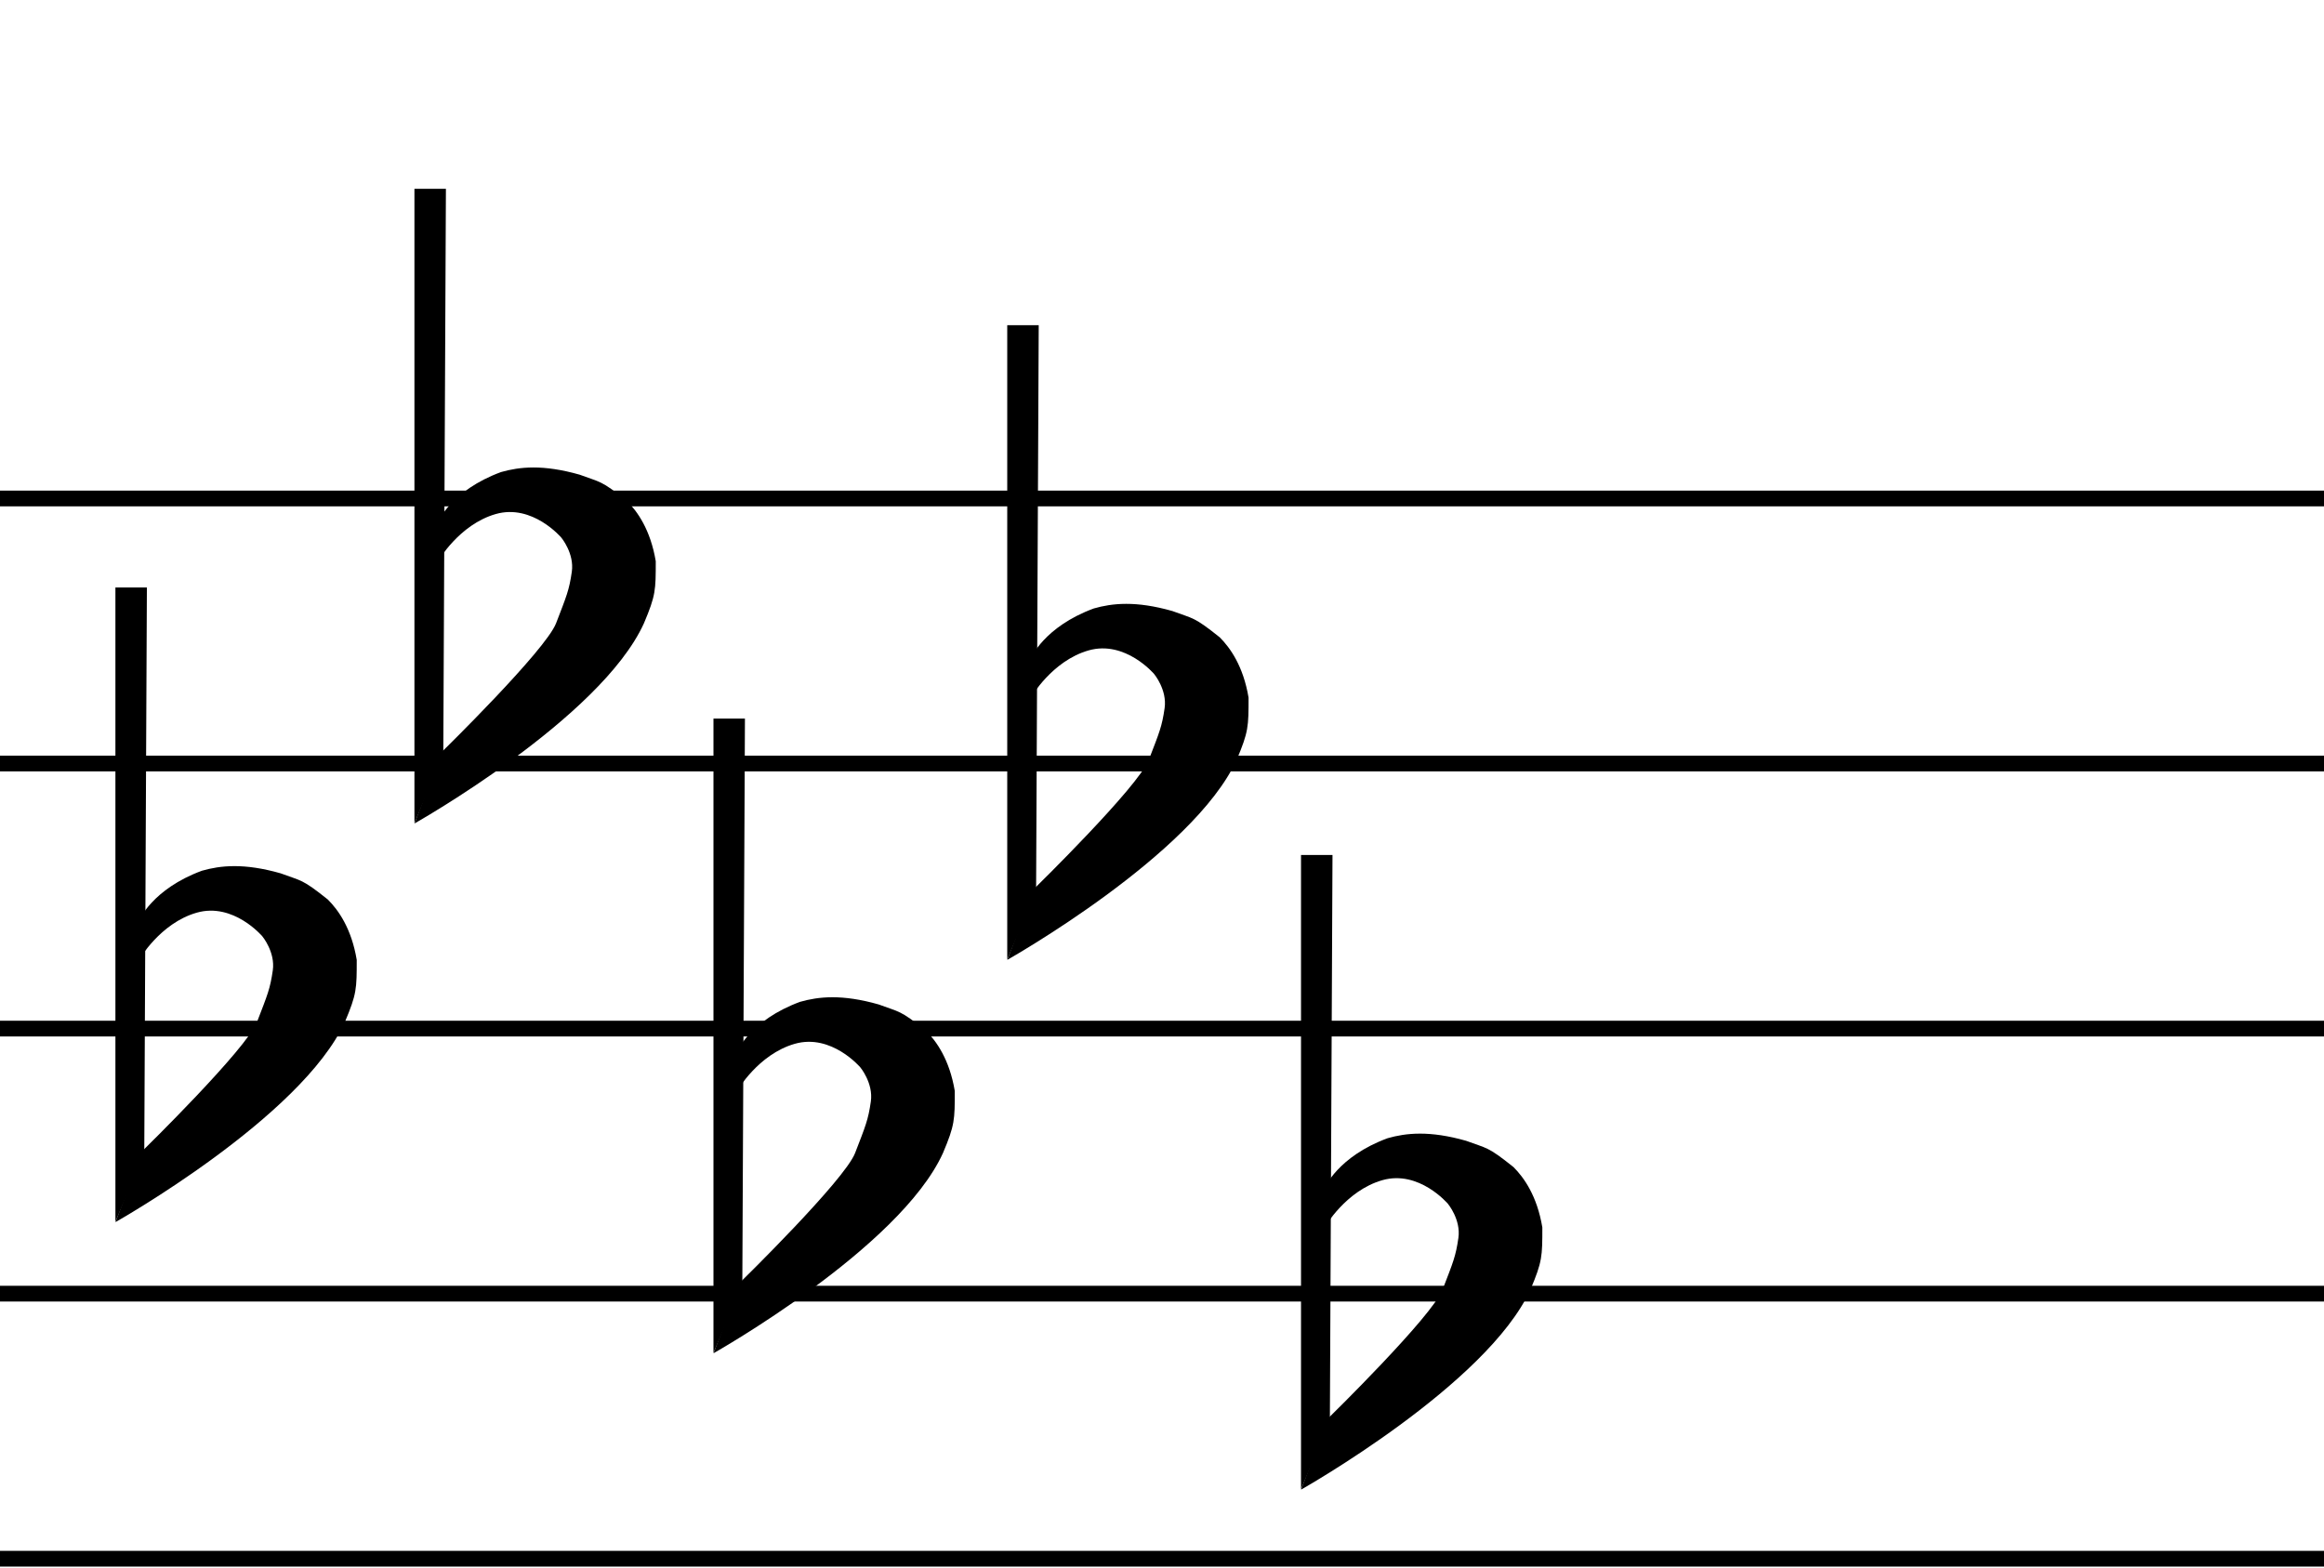 <svg width="443" height="299" viewBox="0 0 443 299" fill="none" xmlns="http://www.w3.org/2000/svg">
<line y1="95.033" x2="443" y2="95.033" stroke="black" stroke-width="3"/>
<line y1="145.566" x2="443" y2="145.566" stroke="black" stroke-width="3"/>
<line y1="196.1" x2="443" y2="196.1" stroke="black" stroke-width="3"/>
<line y1="246.633" x2="443" y2="246.633" stroke="black" stroke-width="3"/>
<line y1="297.167" x2="443" y2="297.167" stroke="black" stroke-width="3"/>
<path d="M79 36H85L84.5 144L79 156.908V36Z" fill="black"/>
<path d="M106 118.817C108 113.635 108.5 112.5 109 109C109.5 105.5 107 102.5 107 102.5C107 102.5 101.5 96 94.5 98C87.5 100 83.5 107 83.5 107V99.5C83.5 99.5 86 93.5 95.5 90C99 89 103.5 88.5 110.5 90.5C114.5 92 114.5 91.5 119.5 95.5C121.5 97.5 124 101 125 107C125 112.5 125 113.5 122.751 118.817C114.5 137 79 157 79 157L84.251 143.317C84.251 143.317 104 124 106 118.817Z" fill="black"/>
<path d="M22 112H28L27.5 220L22 232.908V112Z" fill="black"/>
<path d="M49 194.817C51 189.635 51.5 188.5 52 185C52.5 181.5 50 178.5 50 178.5C50 178.5 44.5 172 37.5 174C30.5 176 26.5 183 26.5 183V175.5C26.5 175.5 29 169.5 38.5 166C42 165 46.5 164.5 53.5 166.5C57.5 168 57.5 167.5 62.5 171.5C64.5 173.5 67 177 68 183C68 188.5 68 189.5 65.751 194.817C57.5 213 22 233 22 233L27.251 219.317C27.251 219.317 47 200 49 194.817Z" fill="black"/>
<path d="M192 62H198L197.5 170L192 182.908V62Z" fill="black"/>
<path d="M219 144.817C221 139.635 221.5 138.5 222 135C222.5 131.5 220 128.5 220 128.5C220 128.5 214.5 122 207.5 124C200.5 126 196.5 133 196.5 133V125.5C196.5 125.5 199 119.5 208.5 116C212 115 216.5 114.5 223.5 116.5C227.5 118 227.5 117.5 232.5 121.5C234.5 123.5 237 127 238 133C238 138.5 238 139.5 235.751 144.817C227.5 163 192 183 192 183L197.251 169.317C197.251 169.317 217 150 219 144.817Z" fill="black"/>
<path d="M136 137H142L141.5 245L136 257.908V137Z" fill="black"/>
<path d="M163 219.817C165 214.635 165.5 213.5 166 210C166.5 206.5 164 203.5 164 203.5C164 203.5 158.5 197 151.5 199C144.5 201 140.5 208 140.5 208V200.5C140.5 200.5 143 194.5 152.5 191C156 190 160.5 189.5 167.5 191.5C171.5 193 171.5 192.5 176.5 196.5C178.5 198.5 181 202 182 208C182 213.5 182 214.5 179.751 219.817C171.5 238 136 258 136 258L141.251 244.317C141.251 244.317 161 225 163 219.817Z" fill="black"/>
<path d="M248 163H254L253.5 271L248 283.908V163Z" fill="black"/>
<path d="M275 245.817C277 240.635 277.5 239.5 278 236C278.5 232.5 276 229.5 276 229.5C276 229.5 270.5 223 263.5 225C256.5 227 252.5 234 252.5 234V226.5C252.5 226.5 255 220.5 264.5 217C268 216 272.5 215.5 279.5 217.5C283.5 219 283.5 218.5 288.5 222.5C290.5 224.5 293 228 294 234C294 239.5 294 240.5 291.751 245.817C283.5 264 248 284 248 284L253.251 270.317C253.251 270.317 273 251 275 245.817Z" fill="black"/>
</svg>
